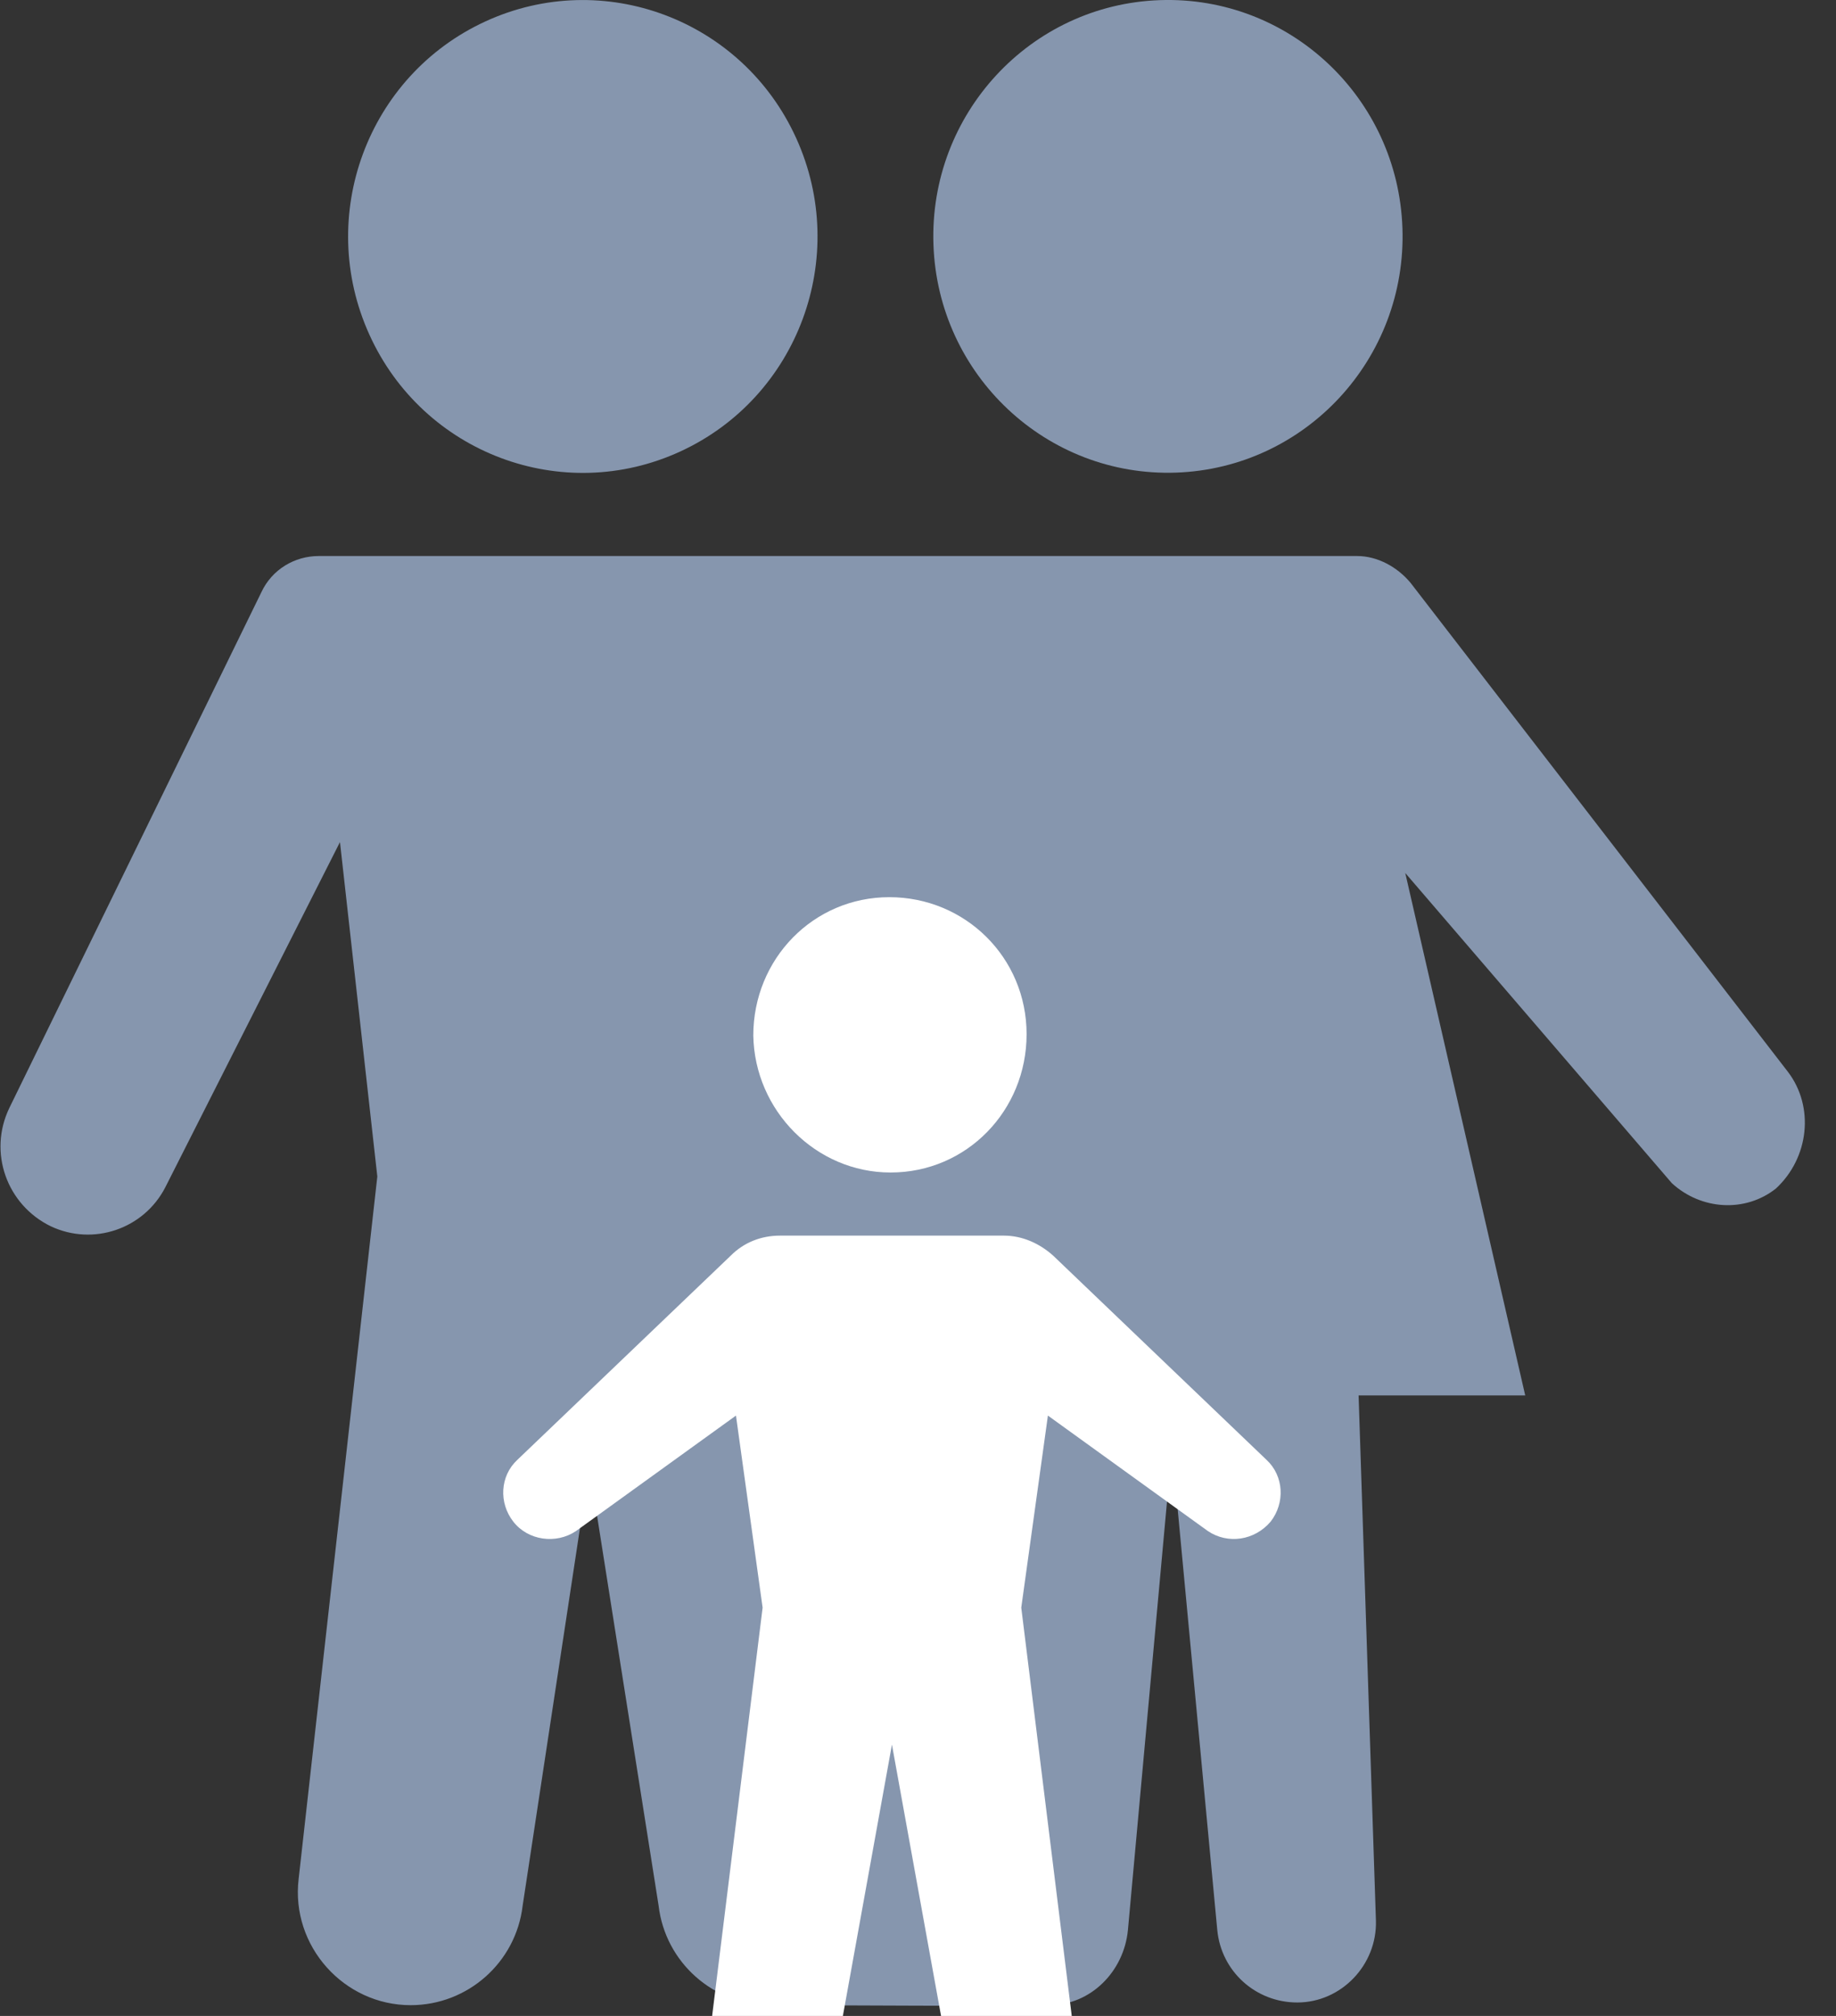<svg width="41" height="45" viewBox="0 0 41 45" fill="none" xmlns="http://www.w3.org/2000/svg">
<rect x="0" y="0" width="41" height="45" fill="#333333" stroke="none"/>
<g clip-path="url(#clip0_2123_11670)">
<path d="M15.192 10.078C17.825 8.867 18.984 5.737 17.781 3.086C16.579 0.436 13.47 -0.732 10.838 0.479C8.205 1.69 7.046 4.82 8.249 7.471C9.451 10.122 12.56 11.289 15.192 10.078Z" fill="#8696AE"/>
<path d="M26.264 10.55C29.156 10.448 31.419 8.005 31.318 5.092C31.218 2.18 28.791 -0.099 25.899 0.003C23.007 0.104 20.744 2.548 20.845 5.46C20.945 8.372 23.372 10.651 26.264 10.55Z" fill="#8696AE"/>
<path d="M39.925 23.924L31.5 13.011C31.202 12.652 30.755 12.412 30.309 12.412H7.116C6.58 12.412 6.074 12.711 5.836 13.221L0.208 24.733C-0.268 25.723 0.149 26.892 1.131 27.372C2.084 27.822 3.215 27.432 3.692 26.502L7.592 18.797L8.426 26.262L6.669 41.942C6.491 43.441 7.681 44.76 9.17 44.76C10.45 44.76 11.522 43.801 11.671 42.542L13.16 32.738L14.708 42.542C14.857 43.801 15.928 44.76 17.209 44.76C18.727 44.76 22.419 44.79 23.431 44.76C24.354 44.76 25.099 44.011 25.188 43.081L26.17 32.319L27.183 43.081C27.272 44.011 28.046 44.7 28.969 44.7C29.952 44.7 30.755 43.861 30.726 42.871L30.339 31.149H34.06L31.381 19.487L37.335 26.412C37.99 27.012 38.973 27.072 39.657 26.532C40.402 25.843 40.521 24.703 39.925 23.924Z" fill="#8696AE"/>
<path d="M19.888 26.173C21.585 26.173 22.925 24.794 22.925 23.085C22.925 21.376 21.556 20.027 19.859 20.027C18.162 20.027 16.822 21.406 16.822 23.115C16.852 24.794 18.221 26.173 19.888 26.173Z" fill="white"/>
<path d="M28.374 33.967C28.701 33.548 28.671 32.948 28.284 32.588L23.521 28.031C23.223 27.762 22.836 27.582 22.419 27.582H19.918H17.417C17 27.582 16.613 27.732 16.316 28.031L11.552 32.588C11.165 32.948 11.135 33.548 11.463 33.967C11.79 34.387 12.415 34.477 12.862 34.177L16.435 31.599L17.03 35.886L15.899 45.03H18.817L19.918 38.944L21.02 45.03H23.937L22.806 35.886L23.401 31.599L26.974 34.177C27.421 34.477 28.016 34.387 28.374 33.967Z" fill="white"/>
</g>
<defs>
<clipPath id="clip0_2123_11670">
<rect width="40.312" height="45" fill="white"/>
</clipPath>
</defs>
</svg>
